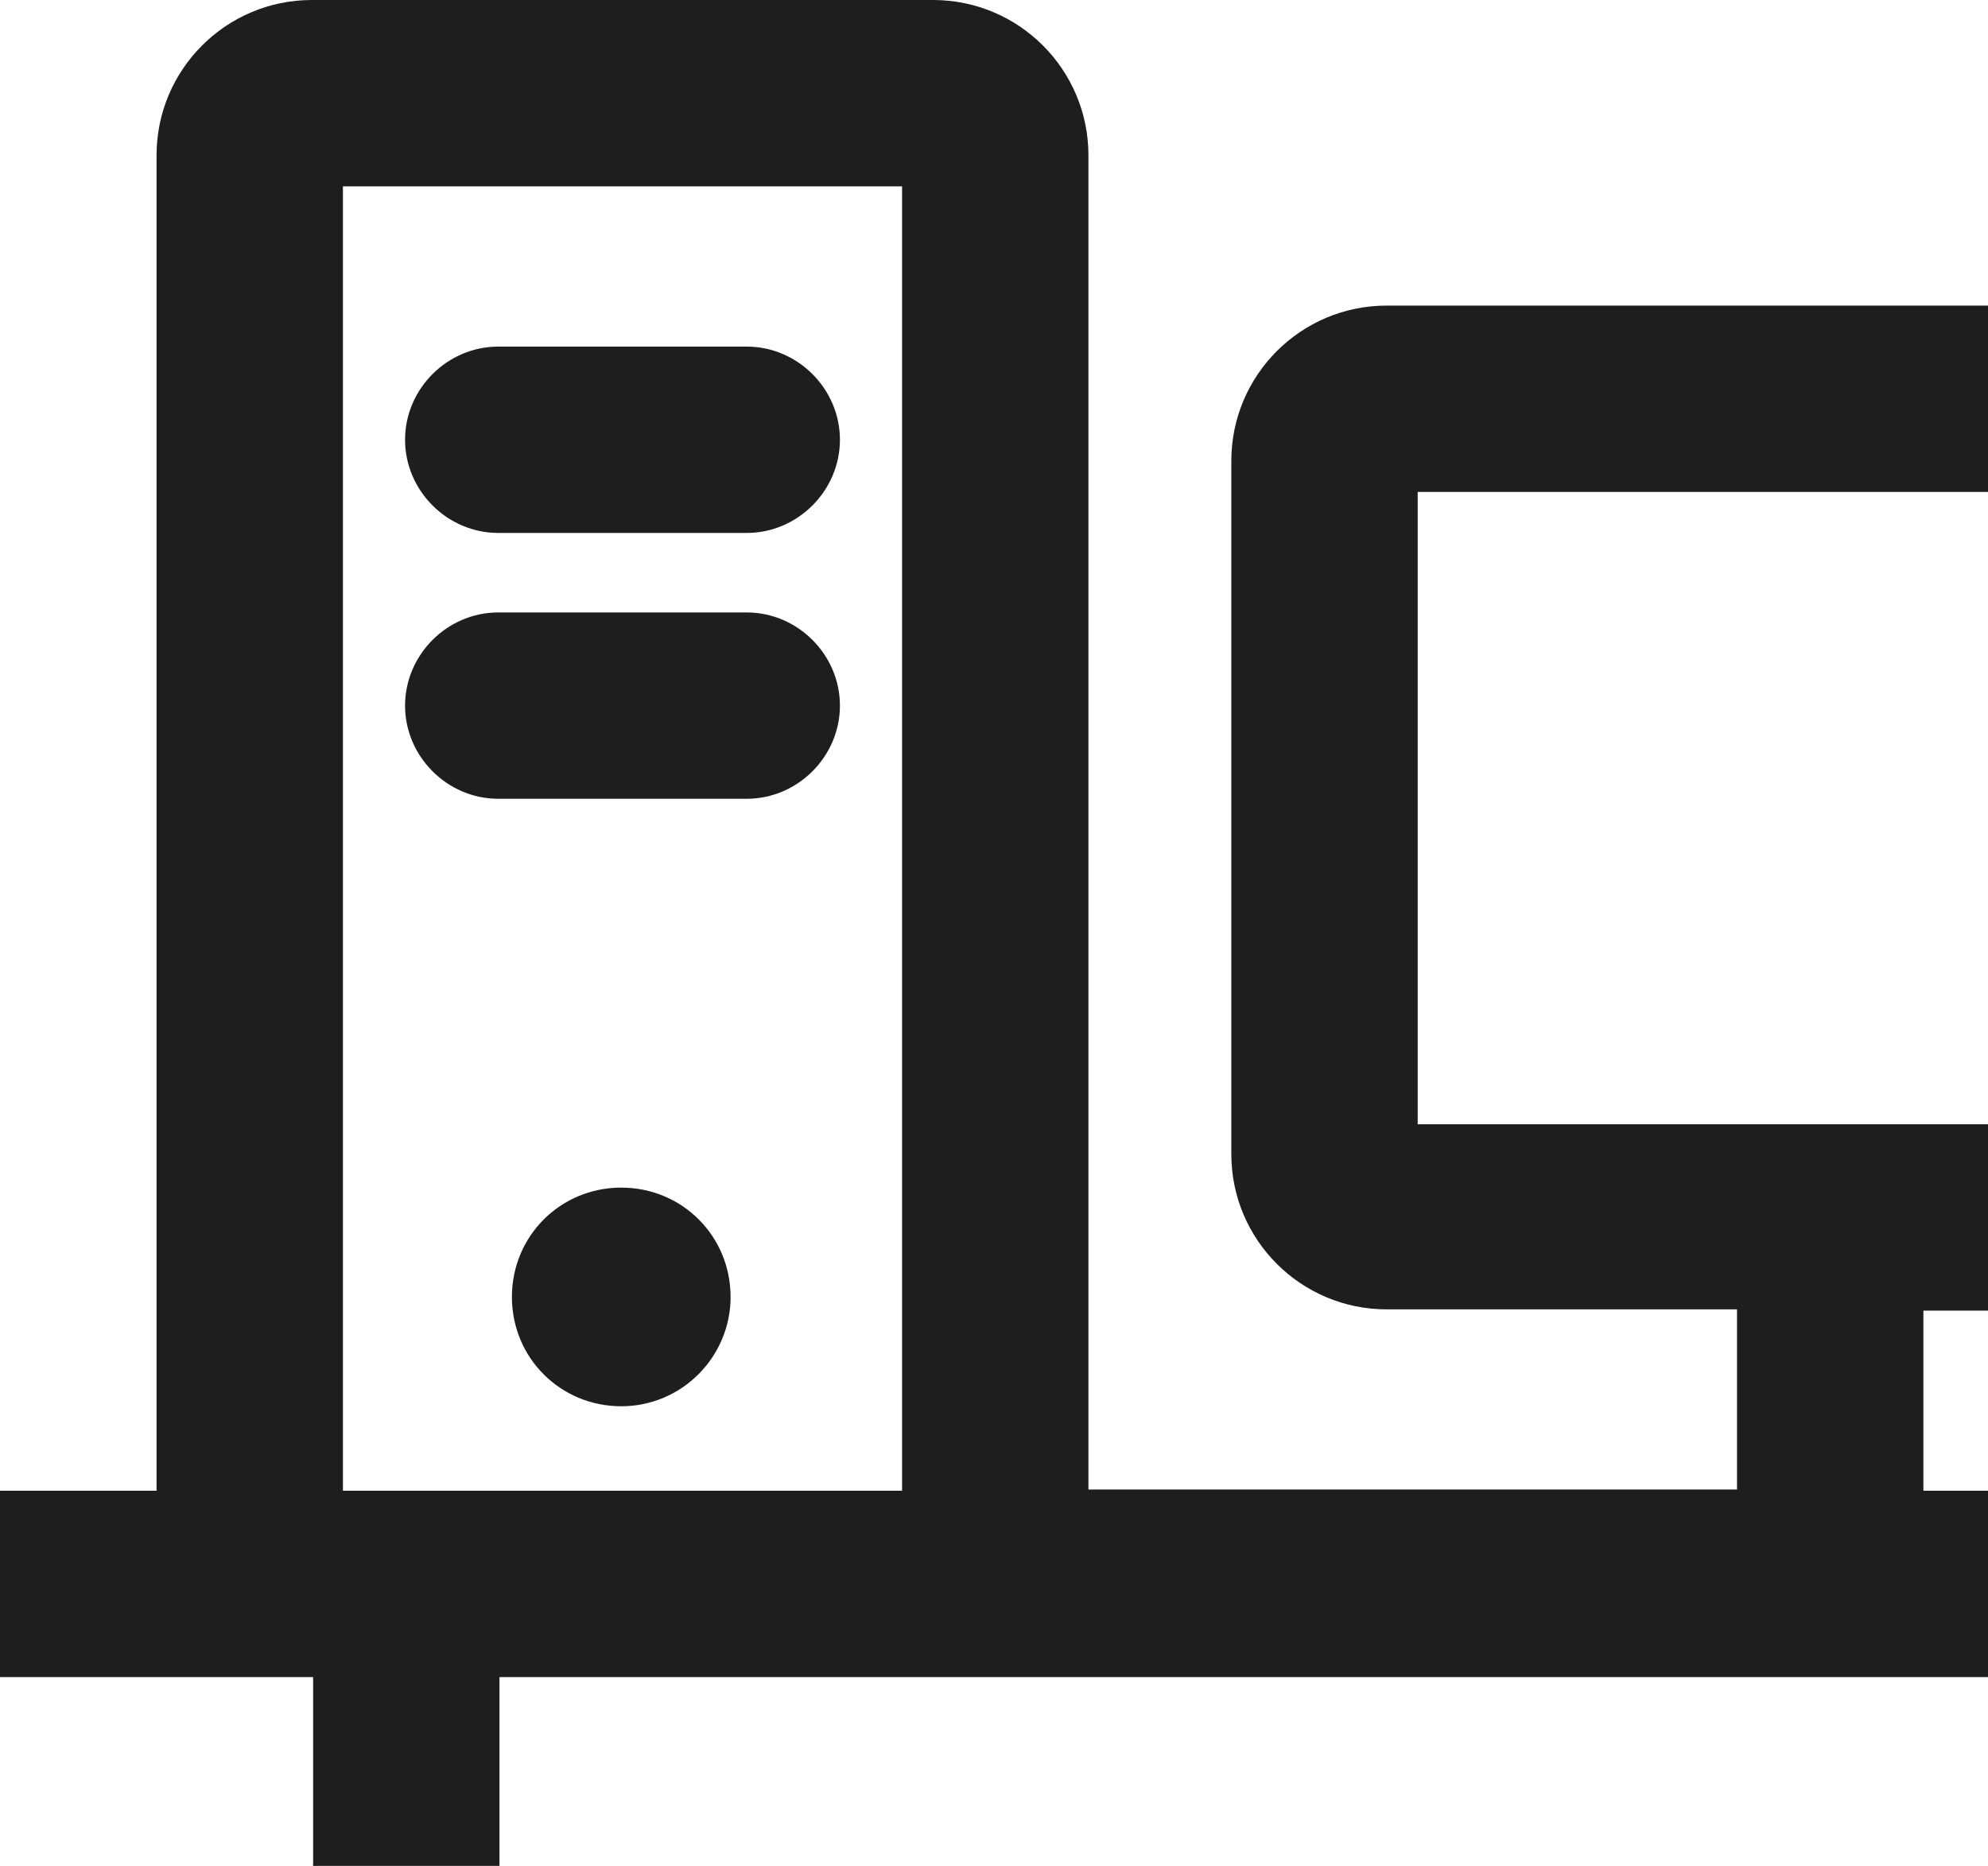 <?xml version="1.0" encoding="UTF-8"?>
<svg id="Ebene_2" xmlns="http://www.w3.org/2000/svg" viewBox="0 0 16 15.02">
  <defs>
    <style>
      .cls-1 {
        fill: #1e1e1c;
      }
    </style>
  </defs>
  <g id="_x33_219">
    <path class="cls-1" d="M16,3.96v-1.5h-4.84c-.69,0-1.25.56-1.25,1.25v5.58c0,.69.56,1.25,1.25,1.25h2.82v1.45h-5.22V1.25c0-.69-.56-1.25-1.25-1.25H2.51c-.69,0-1.25.56-1.25,1.25v10.75H0v1.5h2.52v1.52h1.5v-1.52h11.98v-1.5h-.52v-1.45h.52v-1.5h-4.59V3.96h4.59ZM2.76,12V1.5h4.5v10.5H2.76ZM6.76,3.54c0,.41-.34.75-.75.75h-2c-.41,0-.75-.34-.75-.75s.34-.75.75-.75h2c.41,0,.75.34.75.75ZM6.76,5.68c0,.41-.34.75-.75.75h-2c-.41,0-.75-.34-.75-.75s.34-.75.75-.75h2c.41,0,.75.34.75.75ZM5.88,10.44c0,.48-.39.88-.88.88s-.88-.39-.88-.88.39-.88.88-.88.88.39.88.88Z"/>
  </g>
</svg>